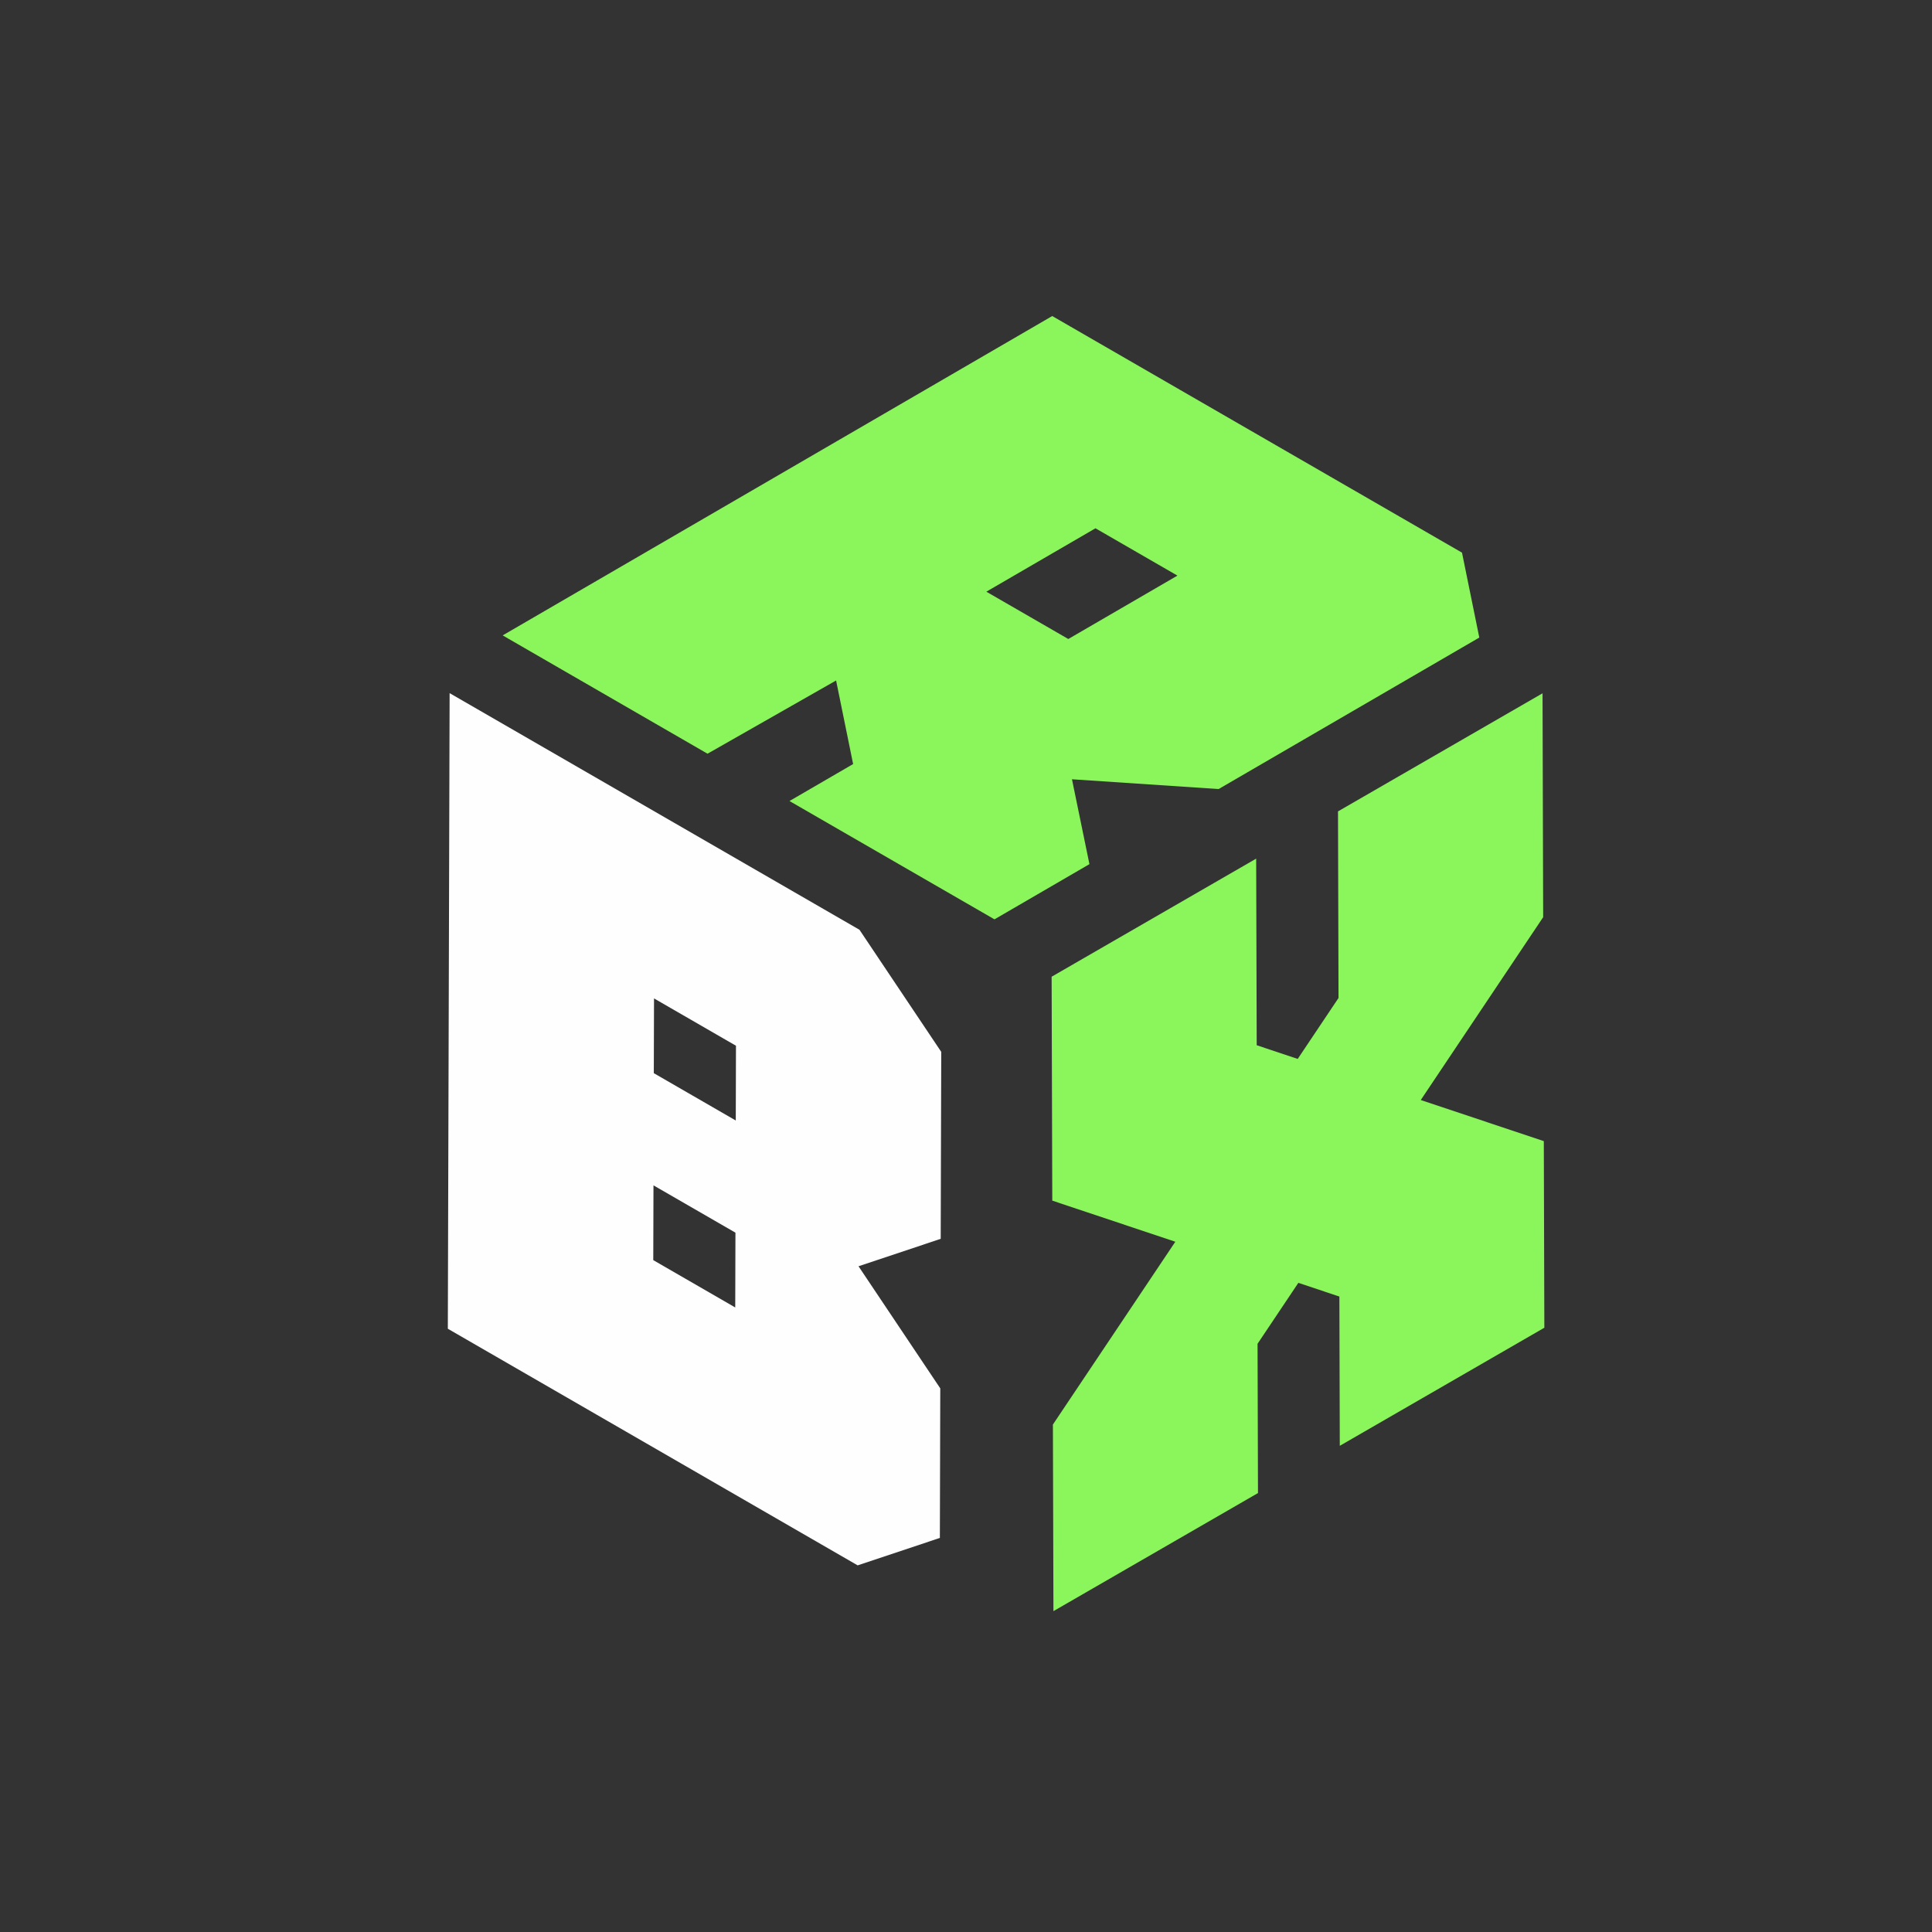 <svg id="Camada_1" data-name="Camada 1" xmlns="http://www.w3.org/2000/svg" viewBox="0 0 1080 1080"><rect x="0" y="0" width="1080" height="1080" fill="#333333" stroke="none"/><defs><style>.cls-1{fill:#fefefe;}.cls-2{fill:#8bf65b;}</style></defs><path class="cls-1" d="M526.16,588l-.3,104.51-45.94,15.34,45.7,68.26-.23,83.6-45.95,15.34L250.34,742.78l1-355.31L480.45,519.75ZM411,730.88l.12-41.81-45.82-26.45-.12,41.8L411,730.88m.3-104.51.11-41.8L365.6,558.12l-.12,41.79,45.83,26.46"/><polygon class="cls-2" points="862.29 387.56 862.64 512.72 794.22 614.92 863 637.9 863.3 742.21 748.95 808.22 748.72 724.78 725.79 717.12 702.98 751.18 703.22 834.63 588.88 900.64 588.58 796.33 657.01 694.14 588.23 671.16 587.87 545.99 702.21 479.98 702.51 584.29 725.43 591.94 748.24 557.88 747.95 453.57 862.29 387.56"/><path class="cls-2" d="M826.94,356.4l-145.7,84.67-82-5.45L609,483.07l-53.08,30.85L441.33,447.78l35.57-20.67-9.52-46.71-71.87,40.93L281,355.19l307.2-178.52L817.27,308.94Zm-229.75.81,61-35.44-45.82-26.45-61,35.44,45.82,26.45"/></svg>